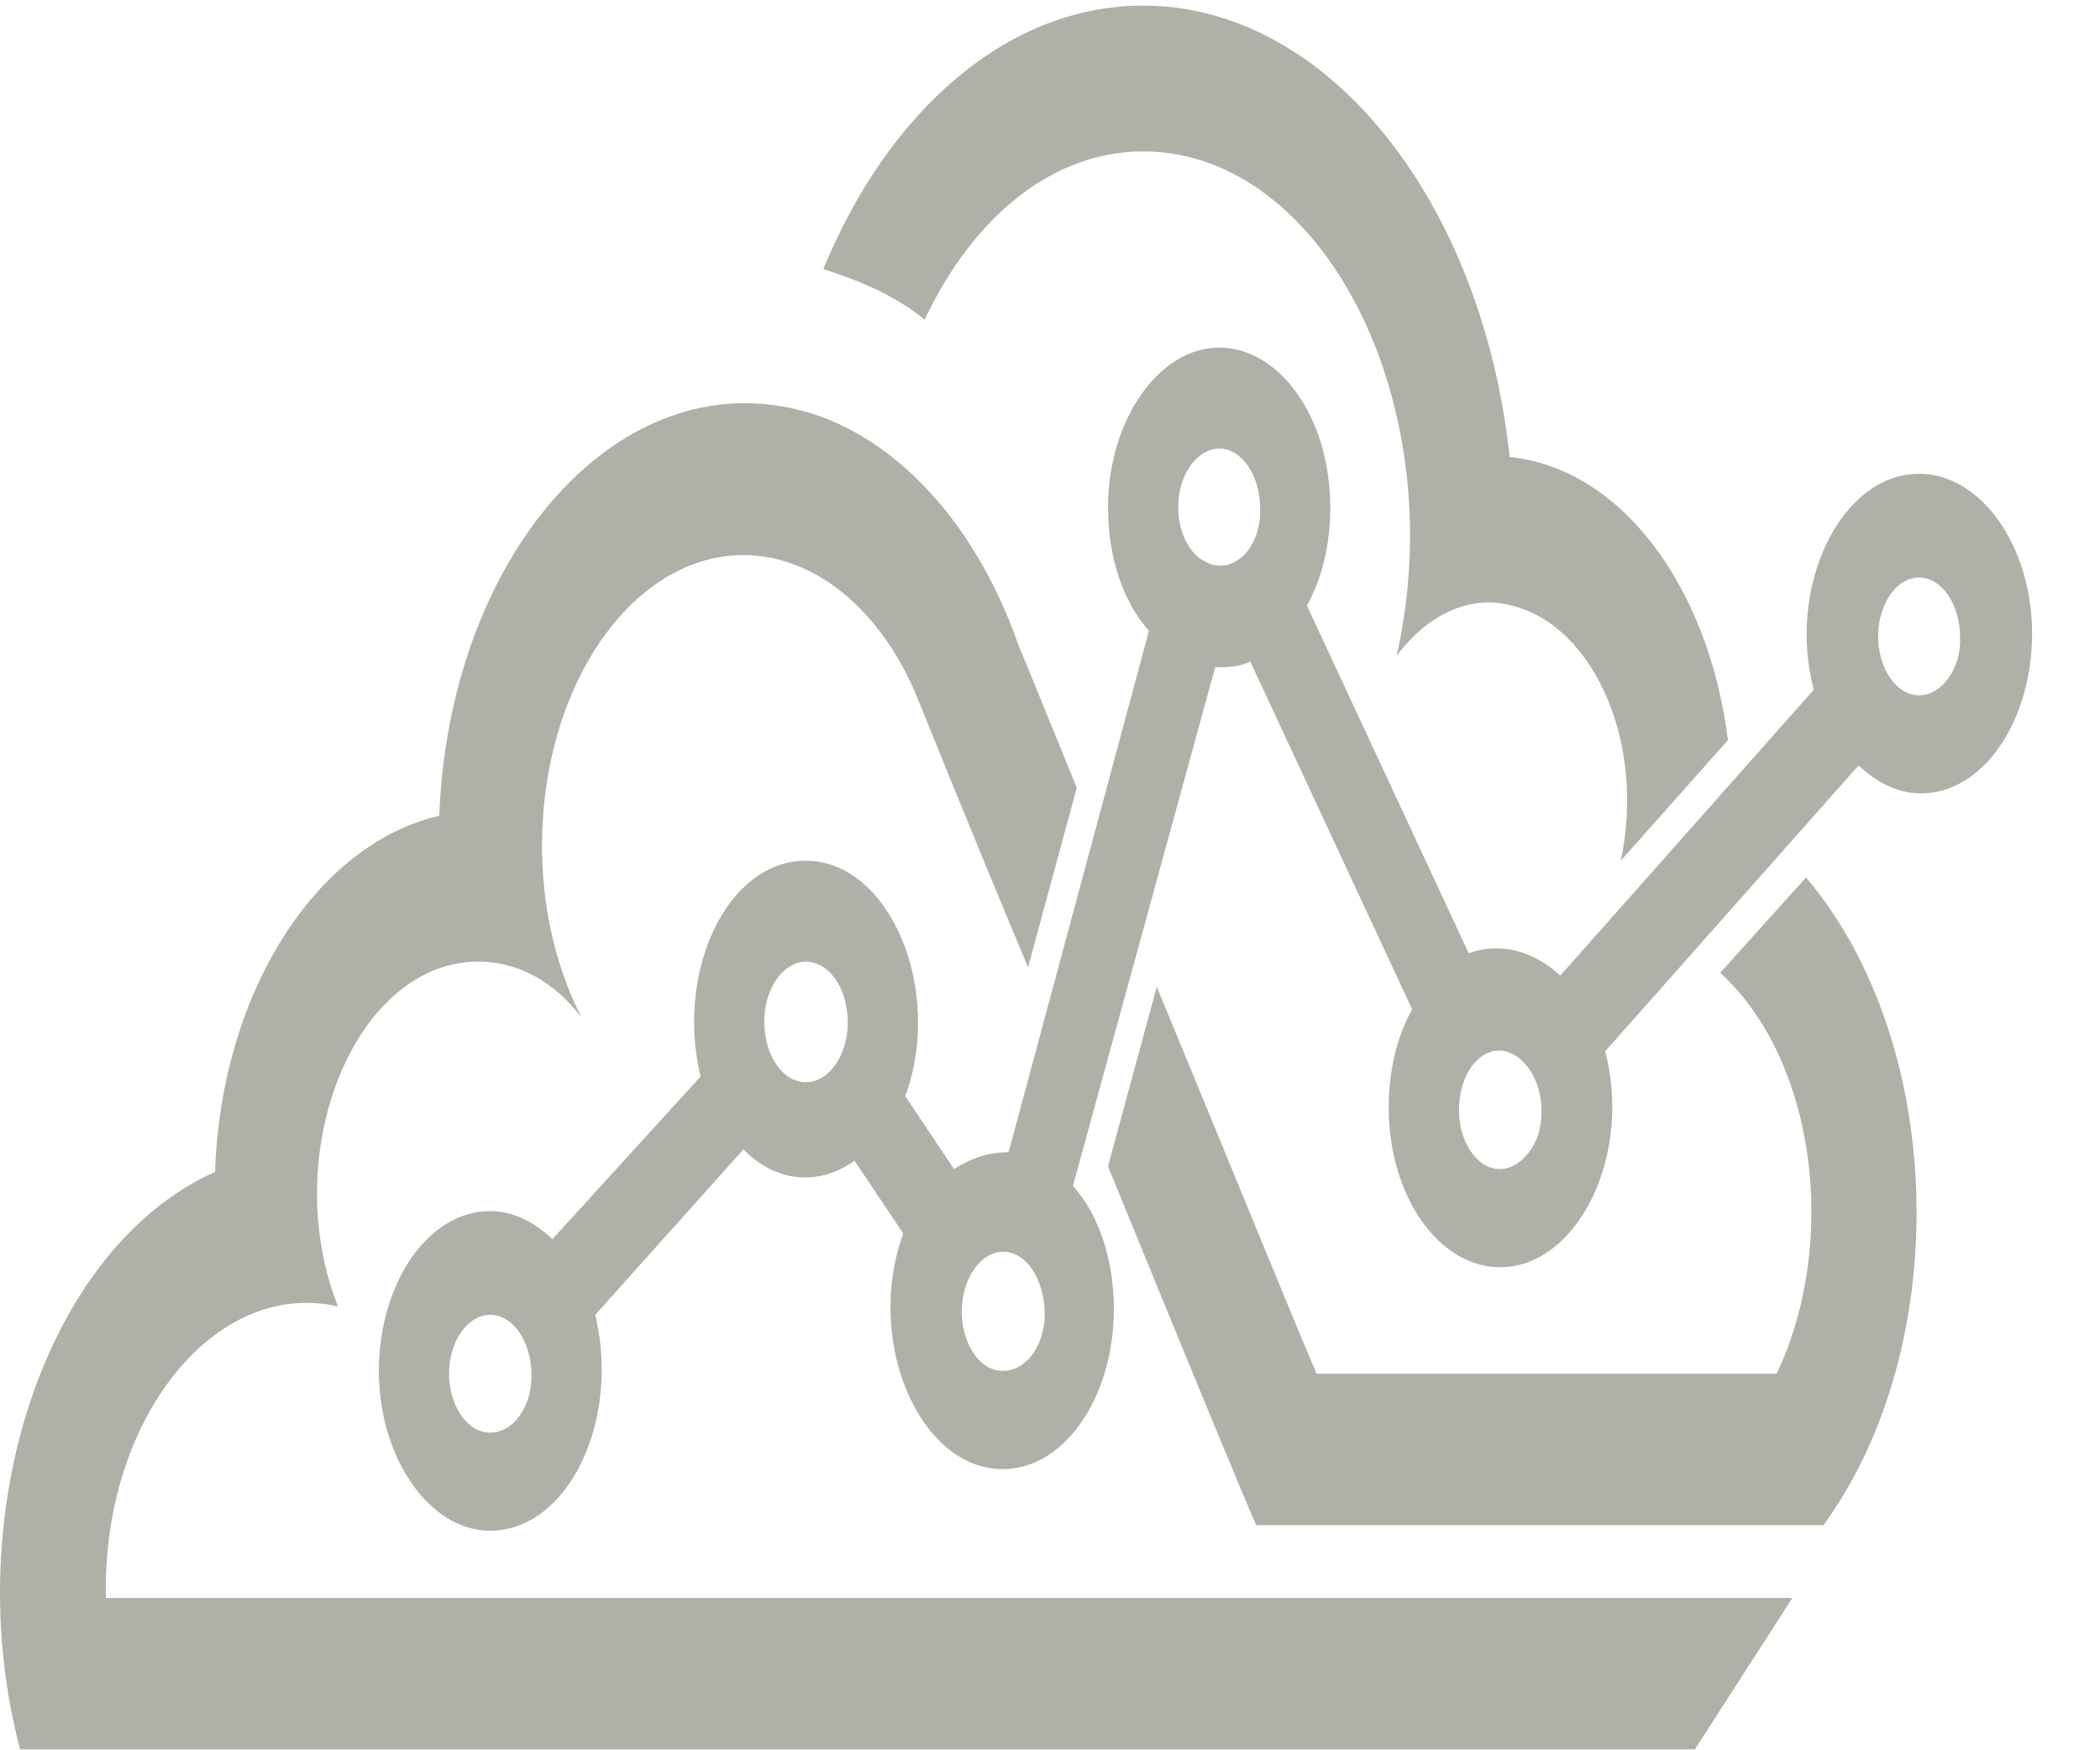 <svg width="24" height="20" viewBox="0 0 24 20" fill="none" xmlns="http://www.w3.org/2000/svg">
<path d="M21.932 5.414C21.041 5.414 20.417 6.695 20.729 7.881L17.832 11.148C17.52 10.86 17.142 10.764 16.785 10.892L14.936 6.92C15.114 6.599 15.203 6.215 15.203 5.798C15.203 4.773 14.624 3.972 13.933 3.972C13.242 3.972 12.663 4.805 12.663 5.798C12.663 6.375 12.841 6.888 13.131 7.208L11.527 13.166C11.304 13.166 11.103 13.231 10.903 13.359L10.346 12.526C10.791 11.308 10.167 9.835 9.209 9.835C8.318 9.835 7.716 11.084 8.006 12.302L6.313 14.16C6.112 13.967 5.867 13.839 5.6 13.839C4.887 13.839 4.33 14.672 4.33 15.665C4.33 16.658 4.909 17.491 5.6 17.491C6.491 17.491 7.093 16.242 6.803 15.024L8.496 13.134C8.875 13.519 9.365 13.551 9.766 13.263L10.323 14.095C9.878 15.313 10.502 16.787 11.46 16.787C12.173 16.787 12.73 15.954 12.73 14.96C12.73 14.384 12.552 13.871 12.262 13.551L13.888 7.624C14.022 7.624 14.156 7.624 14.289 7.56L16.139 11.533C15.961 11.853 15.871 12.238 15.871 12.654C15.871 13.679 16.451 14.48 17.142 14.48C18.033 14.48 18.657 13.198 18.345 12.013L21.241 8.746C21.442 8.938 21.687 9.066 21.954 9.066C22.667 9.066 23.224 8.233 23.224 7.24C23.224 6.247 22.645 5.414 21.932 5.414ZM5.6 16.37C5.332 16.37 5.132 16.05 5.132 15.697C5.132 15.313 5.355 15.024 5.6 15.024C5.934 15.024 6.157 15.505 6.045 15.954C5.978 16.178 5.822 16.37 5.6 16.37ZM9.209 10.988C9.432 10.988 9.633 11.212 9.677 11.533C9.744 11.949 9.521 12.366 9.209 12.366C8.875 12.366 8.652 11.885 8.764 11.437C8.83 11.18 9.009 10.988 9.209 10.988ZM11.46 15.665C11.192 15.665 10.992 15.345 10.992 14.992C10.992 14.544 11.281 14.224 11.571 14.32C11.749 14.384 11.883 14.576 11.928 14.864C11.994 15.281 11.772 15.665 11.46 15.665ZM13.755 6.407C13.576 6.311 13.465 6.055 13.465 5.798C13.465 5.414 13.688 5.126 13.933 5.126C14.2 5.126 14.401 5.446 14.401 5.798C14.423 6.279 14.067 6.599 13.755 6.407ZM17.142 13.359C16.874 13.359 16.674 13.038 16.674 12.686C16.674 12.173 17.03 11.853 17.342 12.077C17.565 12.238 17.676 12.59 17.587 12.942C17.52 13.166 17.342 13.359 17.142 13.359ZM21.932 7.945C21.665 7.945 21.464 7.624 21.464 7.272C21.464 6.92 21.665 6.599 21.932 6.599C22.199 6.599 22.4 6.92 22.4 7.272C22.422 7.624 22.199 7.945 21.932 7.945Z" fill="#AFB0A7"/>
<path d="M5.6 17.395C4.953 17.395 4.419 16.626 4.419 15.697C4.419 14.32 5.488 13.519 6.268 14.288L6.335 14.352L8.117 12.366L8.095 12.238C7.828 11.116 8.385 9.963 9.209 9.963C10.101 9.963 10.68 11.308 10.257 12.462L10.234 12.558L10.88 13.519C11.17 13.327 11.326 13.295 11.593 13.327L13.242 7.176L13.198 7.112C12.93 6.791 12.774 6.311 12.774 5.798C12.774 4.869 13.309 4.101 13.955 4.101C14.936 4.101 15.493 5.734 14.891 6.856L14.847 6.92L16.763 11.084C16.852 11.052 16.963 10.988 17.142 10.988C17.364 10.988 17.609 11.084 17.788 11.276L17.855 11.341L20.84 7.945L20.818 7.849C20.528 6.727 21.108 5.574 21.932 5.574C22.578 5.574 23.113 6.343 23.113 7.272C23.113 8.617 22.066 9.45 21.264 8.682L21.197 8.617L18.233 12.013L18.256 12.109C18.545 13.231 17.966 14.384 17.142 14.384C16.161 14.384 15.604 12.75 16.206 11.629L16.25 11.565L14.334 7.4C14.089 7.496 14 7.496 13.822 7.496L12.173 13.647L12.217 13.711C12.485 14.031 12.641 14.512 12.641 15.024C12.641 15.954 12.106 16.722 11.46 16.722C10.568 16.722 9.989 15.377 10.412 14.224L10.435 14.127L9.789 13.166C9.699 13.231 9.499 13.391 9.209 13.391C8.964 13.391 8.741 13.295 8.541 13.102L8.474 13.038L6.691 15.024L6.714 15.121C6.847 15.633 6.781 16.21 6.558 16.658C6.357 17.139 6.001 17.395 5.6 17.395ZM5.6 14.864C5.288 14.864 5.02 15.217 5.02 15.697C5.02 16.146 5.265 16.53 5.6 16.53C6.045 16.53 6.335 15.793 6.068 15.249C5.978 14.992 5.8 14.864 5.6 14.864ZM10.903 14.992C10.903 15.761 11.571 16.114 11.905 15.505C12.173 15.024 12.017 14.32 11.593 14.192C11.237 14.063 10.903 14.448 10.903 14.992ZM16.562 12.686C16.562 13.134 16.807 13.519 17.142 13.519C17.387 13.519 17.587 13.295 17.676 12.974C17.788 12.558 17.654 12.141 17.364 11.949C16.985 11.693 16.562 12.077 16.562 12.686ZM9.209 10.828C8.741 10.828 8.474 11.565 8.741 12.109C8.964 12.558 9.41 12.59 9.655 12.141C9.967 11.629 9.699 10.828 9.209 10.828ZM21.932 6.439C21.62 6.439 21.353 6.791 21.353 7.272C21.353 7.72 21.598 8.105 21.932 8.105C22.266 8.105 22.511 7.753 22.511 7.272C22.511 6.791 22.244 6.439 21.932 6.439ZM13.955 4.965C13.643 4.965 13.376 5.318 13.376 5.798C13.376 6.247 13.643 6.631 13.955 6.631C14.267 6.631 14.534 6.279 14.534 5.798C14.512 5.318 14.267 4.965 13.955 4.965Z" fill="#AFB0A7"/>
<path d="M13.064 1.73C15.136 1.73 16.607 4.645 15.961 7.496C16.317 7.016 16.807 6.791 17.275 6.92C18.211 7.144 18.813 8.489 18.523 9.835L19.748 8.457C19.526 6.695 18.523 5.35 17.253 5.222C16.941 2.307 15.181 0.064 13.064 0.064C11.504 0.064 10.145 1.281 9.41 3.075C9.811 3.204 10.212 3.364 10.568 3.652C11.126 2.467 12.039 1.73 13.064 1.73Z" fill="#AFB0A7"/>
<path d="M20.64 10.027L19.659 11.116C20.751 12.109 21.018 14.192 20.305 15.697C19.927 15.697 15.27 15.697 15.047 15.697C14.757 15.024 13.977 13.102 13.22 11.276L12.663 13.327C13.487 15.345 14.267 17.235 14.356 17.427C14.646 17.427 20.528 17.427 20.84 17.427C22.333 15.377 22.244 11.917 20.64 10.027Z" fill="#AFB0A7"/>
<path d="M3.862 14.928C3.171 13.166 4.062 10.988 5.466 10.988C5.912 10.988 6.335 11.212 6.647 11.629C6.335 11.02 6.157 10.251 6.201 9.418C6.29 7.688 7.293 6.343 8.496 6.343C9.343 6.343 10.123 7.016 10.524 8.073C10.591 8.233 11.103 9.514 11.749 11.052L12.306 9.002C12.017 8.297 11.772 7.688 11.638 7.368C11.126 5.894 10.101 4.837 8.942 4.645C6.937 4.293 5.132 6.439 5.02 9.322C3.617 9.643 2.525 11.341 2.458 13.391C0.519 14.256 -0.483 17.299 0.23 19.99C1.277 19.99 18.434 19.99 19.37 19.99L20.484 18.26C20.149 18.26 1.745 18.26 1.21 18.26C1.166 16.21 2.458 14.608 3.862 14.928Z" fill="#AFB0A7"/>
<path d="M18.679 9.45C18.813 8.041 18.055 6.727 17.03 6.727C16.718 6.727 16.406 6.856 16.139 7.112C16.584 4.357 15.136 1.57 13.064 1.57C12.084 1.57 11.148 2.242 10.546 3.396C10.234 3.171 9.9 3.011 9.566 2.915C10.323 1.185 11.66 0.128 13.064 0.128C15.002 0.128 16.83 2.114 17.186 5.286H17.253C18.434 5.414 19.414 6.663 19.637 8.329L18.679 9.45Z" fill="#AFB0A7"/>
<path d="M14.445 17.299C14.334 17.043 12.797 13.295 12.797 13.295L13.264 11.565L15.002 15.857H20.35C21.174 14.16 20.796 12.141 19.815 11.148L20.617 10.219C22.11 12.045 22.177 15.313 20.796 17.299H14.445Z" fill="#AFB0A7"/>
<path d="M0.297 19.862C-0.327 17.395 0.497 14.448 2.547 13.519C2.614 11.501 3.572 9.803 5.109 9.45C5.243 6.407 7.048 4.453 8.942 4.773C10.078 4.965 11.059 5.959 11.571 7.432L12.217 9.002L11.749 10.732L10.635 8.073C10.346 7.144 9.543 6.183 8.496 6.183C6.736 6.183 5.555 8.842 6.335 11.148C6.068 10.956 5.756 10.828 5.444 10.828C4.04 10.828 3.104 12.942 3.683 14.736C2.28 14.576 1.032 16.178 1.076 18.26V18.388H20.239L19.303 19.83L0.297 19.862Z" fill="#AFB0A7"/>
</svg>
